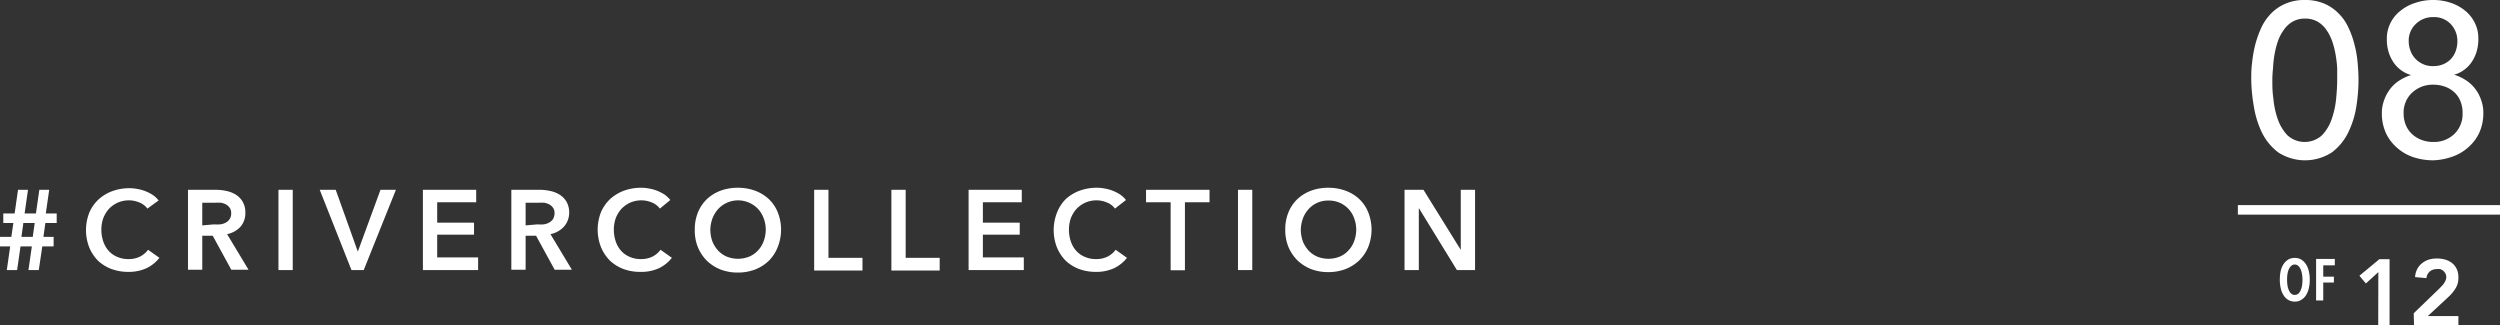<svg xmlns="http://www.w3.org/2000/svg" viewBox="0 0 220.5 28.67"><rect x="0" y="0" width="220.5" height="28.67" fill="#333333" stroke="none"/><defs><style>.cls-1{fill:#fff;}</style></defs><title>footer-s2</title><g id="Layer_2" data-name="Layer 2"><g id="Overlays"><path class="cls-1" d="M.9,21.73H0v-.84H1l.18-1.22H.29v-.84h1l.3-2.09h.88l-.3,2.09h1l.3-2.09h.87l-.3,2.09H5v.84H4l-.17,1.22h.9v.84h-1l-.31,2.09H2.51l.3-2.09h-1l-.3,2.09H.6Zm1.16-2.06-.17,1.22h1l.17-1.22Z"/><path class="cls-1" d="M13,18.4a1.6,1.6,0,0,0-.73-.55,2.35,2.35,0,0,0-.88-.18,2.48,2.48,0,0,0-1,.2,2.56,2.56,0,0,0-.78.55,2.74,2.74,0,0,0-.5.82,3.12,3.12,0,0,0-.17,1,3.23,3.23,0,0,0,.17,1.06,2.35,2.35,0,0,0,.48.83,2.13,2.13,0,0,0,.76.53,2.4,2.4,0,0,0,1,.19,2.18,2.18,0,0,0,1-.22,2,2,0,0,0,.71-.6l1,.71a3.21,3.21,0,0,1-1.15.92,3.73,3.73,0,0,1-1.59.32,4.24,4.24,0,0,1-1.53-.27A3.59,3.59,0,0,1,8.65,23a3.68,3.68,0,0,1-.78-1.18,4.22,4.22,0,0,1,0-3.05,3.5,3.5,0,0,1,.81-1.17,3.76,3.76,0,0,1,1.22-.74,4.41,4.41,0,0,1,1.52-.26,3.56,3.56,0,0,1,.71.07,3.4,3.4,0,0,1,.71.2,3.51,3.51,0,0,1,.64.33,2.34,2.34,0,0,1,.51.48Z"/><path class="cls-1" d="M16.58,16.74H19a4.44,4.44,0,0,1,1,.11,2.46,2.46,0,0,1,.83.34,1.78,1.78,0,0,1,.59.63,1.88,1.88,0,0,1,.22.95A1.82,1.82,0,0,1,21.21,20a2.17,2.17,0,0,1-1.18.65l1.89,3.14H20.4l-1.64-3h-.92v3H16.58Zm2.29,3.05a3.27,3.27,0,0,0,.54,0,1.34,1.34,0,0,0,.49-.15.88.88,0,0,0,.49-.84.77.77,0,0,0-.13-.47,1,1,0,0,0-.33-.3,1.46,1.46,0,0,0-.46-.15,4.22,4.22,0,0,0-.49,0H17.84v2Z"/><path class="cls-1" d="M24.56,16.74h1.26v7.08H24.56Z"/><path class="cls-1" d="M28.2,16.74h1.41l1.95,5.45h0l2-5.45h1.36l-2.84,7.08H31Z"/><path class="cls-1" d="M37.3,16.74H42v1.1H38.56v1.8h3.25V20.7H38.56v2h3.61v1.12H37.3Z"/><path class="cls-1" d="M45.1,16.74h2.46a4.44,4.44,0,0,1,1,.11,2.46,2.46,0,0,1,.83.34,1.78,1.78,0,0,1,.59.63,1.88,1.88,0,0,1,.22.95A1.82,1.82,0,0,1,49.73,20a2.17,2.17,0,0,1-1.18.65l1.89,3.14H48.92l-1.64-3h-.92v3H45.1Zm2.29,3.05a3.27,3.27,0,0,0,.54,0,1.23,1.23,0,0,0,.48-.15.9.9,0,0,0,.36-.31,1,1,0,0,0,.14-.53.77.77,0,0,0-.13-.47,1,1,0,0,0-.33-.3,1.55,1.55,0,0,0-.46-.15,4.22,4.22,0,0,0-.49,0H46.36v2Z"/><path class="cls-1" d="M58.2,18.4a1.6,1.6,0,0,0-.73-.55,2.35,2.35,0,0,0-.88-.18,2.48,2.48,0,0,0-1,.2,2.56,2.56,0,0,0-.78.55,2.74,2.74,0,0,0-.5.82,3.12,3.12,0,0,0-.17,1,3.23,3.23,0,0,0,.17,1.06,2.35,2.35,0,0,0,.48.83,2.13,2.13,0,0,0,.76.53,2.4,2.4,0,0,0,1,.19,2.18,2.18,0,0,0,1-.22,2,2,0,0,0,.71-.6l1,.71a3.21,3.21,0,0,1-1.15.92,3.73,3.73,0,0,1-1.59.32A4.24,4.24,0,0,1,55,23.73,3.59,3.59,0,0,1,53.81,23,3.68,3.68,0,0,1,53,21.78a4.22,4.22,0,0,1,0-3.05,3.5,3.5,0,0,1,.81-1.17,3.76,3.76,0,0,1,1.22-.74,4.41,4.41,0,0,1,1.52-.26,3.56,3.56,0,0,1,.71.07,3.4,3.4,0,0,1,.71.2,3.51,3.51,0,0,1,.64.33,2.34,2.34,0,0,1,.51.48Z"/><path class="cls-1" d="M61.28,20.26a3.94,3.94,0,0,1,.28-1.53,3.45,3.45,0,0,1,.79-1.17,3.67,3.67,0,0,1,1.2-.74,4.41,4.41,0,0,1,1.52-.26,4.47,4.47,0,0,1,1.53.26,3.61,3.61,0,0,1,1.21.74,3.32,3.32,0,0,1,.79,1.17,4.15,4.15,0,0,1,0,3.05A3.55,3.55,0,0,1,67.81,23a3.68,3.68,0,0,1-1.21.77,4.24,4.24,0,0,1-1.53.27,4.19,4.19,0,0,1-1.52-.27,3.74,3.74,0,0,1-1.2-.77,3.71,3.71,0,0,1-.79-1.18A3.92,3.92,0,0,1,61.28,20.26Zm1.37,0a3.21,3.21,0,0,0,.17,1,2.62,2.62,0,0,0,.5.82,2.32,2.32,0,0,0,.77.55,2.67,2.67,0,0,0,2,0,2.13,2.13,0,0,0,.77-.55,2.29,2.29,0,0,0,.5-.82,3,3,0,0,0,.18-1,2.88,2.88,0,0,0-.18-1,2.52,2.52,0,0,0-.49-.82,2.4,2.4,0,0,0-.77-.55,2.4,2.4,0,0,0-2.76.55,2.74,2.74,0,0,0-.5.82A3.12,3.12,0,0,0,62.65,20.26Z"/><path class="cls-1" d="M71.81,16.74h1.26v6h3v1.12H71.81Z"/><path class="cls-1" d="M78.62,16.74h1.26v6h3v1.12H78.62Z"/><path class="cls-1" d="M85.43,16.74h4.69v1.1H86.69v1.8h3.25V20.7H86.69v2H90.3v1.12H85.43Z"/><path class="cls-1" d="M98.34,18.4a1.6,1.6,0,0,0-.73-.55,2.35,2.35,0,0,0-.88-.18,2.48,2.48,0,0,0-1,.2,2.56,2.56,0,0,0-.78.55,2.74,2.74,0,0,0-.5.82,3.12,3.12,0,0,0-.17,1,3.23,3.23,0,0,0,.17,1.06,2.35,2.35,0,0,0,.48.83,2.13,2.13,0,0,0,.76.53,2.4,2.4,0,0,0,1,.19,2.18,2.18,0,0,0,1-.22,2,2,0,0,0,.71-.6l1,.71a3.21,3.21,0,0,1-1.15.92,3.73,3.73,0,0,1-1.59.32,4.24,4.24,0,0,1-1.53-.27A3.59,3.59,0,0,1,94,23a3.68,3.68,0,0,1-.78-1.18,4.22,4.22,0,0,1,0-3.05A3.5,3.5,0,0,1,94,17.56a3.76,3.76,0,0,1,1.22-.74,4.41,4.41,0,0,1,1.52-.26,3.56,3.56,0,0,1,.71.07,3.4,3.4,0,0,1,.71.2,3.51,3.51,0,0,1,.64.33,2.34,2.34,0,0,1,.51.48Z"/><path class="cls-1" d="M103.25,17.84h-2.17v-1.1h5.6v1.1h-2.17v6h-1.26Z"/><path class="cls-1" d="M109.19,16.74h1.26v7.08h-1.26Z"/><path class="cls-1" d="M113.36,20.26a3.94,3.94,0,0,1,.28-1.53,3.45,3.45,0,0,1,.79-1.17,3.67,3.67,0,0,1,1.2-.74,4.41,4.41,0,0,1,1.52-.26,4.47,4.47,0,0,1,1.53.26,3.61,3.61,0,0,1,1.21.74,3.32,3.32,0,0,1,.79,1.17,4.15,4.15,0,0,1,0,3.05,3.55,3.55,0,0,1-.79,1.18,3.68,3.68,0,0,1-1.21.77,4.24,4.24,0,0,1-1.53.27,4.19,4.19,0,0,1-1.52-.27,3.74,3.74,0,0,1-1.2-.77,3.71,3.71,0,0,1-.79-1.18A3.92,3.92,0,0,1,113.36,20.26Zm1.37,0a3.21,3.21,0,0,0,.17,1,2.62,2.62,0,0,0,.5.82,2.32,2.32,0,0,0,.77.55,2.67,2.67,0,0,0,2,0,2.13,2.13,0,0,0,.77-.55,2.29,2.29,0,0,0,.5-.82,3,3,0,0,0,.18-1,2.88,2.88,0,0,0-.18-1,2.34,2.34,0,0,0-2.26-1.57,2.3,2.3,0,0,0-1.76.75,2.55,2.55,0,0,0-.5.82A3.12,3.12,0,0,0,114.73,20.26Z"/><path class="cls-1" d="M123.88,16.74h1.67l3.29,5.3h0v-5.3h1.26v7.08h-1.6l-3.36-5.47h0v5.47h-1.26Z"/><path class="cls-1" d="M198.56,7.07c0-.5,0-1,.08-1.57a10.58,10.58,0,0,1,.28-1.59,9.55,9.55,0,0,1,.54-1.5,4.61,4.61,0,0,1,.87-1.24,3.94,3.94,0,0,1,1.26-.85A4.18,4.18,0,0,1,203.28,0,4.24,4.24,0,0,1,205,.32a3.9,3.9,0,0,1,1.25.85,4.2,4.2,0,0,1,.87,1.24,7.89,7.89,0,0,1,.54,1.5,9.45,9.45,0,0,1,.28,1.59c.05.55.08,1.07.08,1.57a15,15,0,0,1-.19,2.32,8,8,0,0,1-.72,2.3,4.81,4.81,0,0,1-1.44,1.75,4.35,4.35,0,0,1-4.73,0,4.91,4.91,0,0,1-1.44-1.75,8.33,8.33,0,0,1-.71-2.3A15.05,15.05,0,0,1,198.56,7.07Zm1.86,0c0,.45,0,1,.09,1.6a7.59,7.59,0,0,0,.37,1.79,4,4,0,0,0,.86,1.46,2.26,2.26,0,0,0,3.07,0,3.87,3.87,0,0,0,.86-1.46,7.6,7.6,0,0,0,.38-1.79c.06-.62.09-1.15.09-1.6s0-.66,0-1.05a9.81,9.81,0,0,0-.14-1.2,7.55,7.55,0,0,0-.3-1.18,4.06,4.06,0,0,0-.51-1,2.36,2.36,0,0,0-.78-.73,2.16,2.16,0,0,0-1.1-.27,2.14,2.14,0,0,0-1.1.27,2.36,2.36,0,0,0-.78.73,3.77,3.77,0,0,0-.52,1,7.55,7.55,0,0,0-.3,1.18,9.78,9.78,0,0,0-.13,1.2Q200.42,6.61,200.42,7.07Z"/><path class="cls-1" d="M214.6,14.14a5.58,5.58,0,0,1-1.75-.28,4.07,4.07,0,0,1-1.42-.82,3.85,3.85,0,0,1-1-1.32,4.18,4.18,0,0,1-.35-1.73,3.22,3.22,0,0,1,.21-1.18,3.49,3.49,0,0,1,.55-1,3.19,3.19,0,0,1,.82-.73,4,4,0,0,1,1-.46v0a2.63,2.63,0,0,1-.77-.35,2.78,2.78,0,0,1-.69-.64,3.41,3.41,0,0,1-.49-.93,3.81,3.81,0,0,1-.19-1.27,3,3,0,0,1,.32-1.4,3.11,3.11,0,0,1,.87-1.07,3.89,3.89,0,0,1,1.27-.69A4.87,4.87,0,0,1,214.6,0a4.81,4.81,0,0,1,1.53.24,4,4,0,0,1,1.28.69A3.2,3.2,0,0,1,218.27,2a3,3,0,0,1,.32,1.4,3.81,3.81,0,0,1-.19,1.27,3.41,3.41,0,0,1-.49.93,2.78,2.78,0,0,1-.69.64,2.52,2.52,0,0,1-.77.35v0a4,4,0,0,1,1,.46,3.19,3.19,0,0,1,.82.73,3.26,3.26,0,0,1,.55,1,3.22,3.22,0,0,1,.21,1.18,4.18,4.18,0,0,1-.35,1.73,3.85,3.85,0,0,1-1,1.32,4.07,4.07,0,0,1-1.42.82A5.52,5.52,0,0,1,214.6,14.14Zm0-1.62a2.58,2.58,0,0,0,1.88-.71A2.44,2.44,0,0,0,217.2,10a2.7,2.7,0,0,0-.2-1.1,2.15,2.15,0,0,0-.56-.79,2.44,2.44,0,0,0-.83-.48,3.05,3.05,0,0,0-1-.16,2.66,2.66,0,0,0-1.88.72A2.39,2.39,0,0,0,212,10a2.65,2.65,0,0,0,.21,1.07,2.29,2.29,0,0,0,.57.79,2.57,2.57,0,0,0,.83.49A2.81,2.81,0,0,0,214.6,12.52Zm-2.15-8.85a2.17,2.17,0,0,0,.15.79,2,2,0,0,0,.41.69,2.11,2.11,0,0,0,.67.49,2,2,0,0,0,.92.19,2.2,2.2,0,0,0,.93-.18,2,2,0,0,0,.67-.48,2,2,0,0,0,.4-.69,2.46,2.46,0,0,0,.14-.81,2.14,2.14,0,0,0-.59-1.55,2,2,0,0,0-1.55-.61,2.11,2.11,0,0,0-1.52.6A2,2,0,0,0,212.45,3.67Z"/><rect class="cls-1" x="197.38" y="18.09" width="23.12" height="0.84"/><path class="cls-1" d="M209.77,24l-1.1,1-.57-.68,1.76-1.46h.9v5.82h-1Z"/><path class="cls-1" d="M212.89,27.63l2.27-2.19.2-.21a1.5,1.5,0,0,0,.2-.24,1.59,1.59,0,0,0,.14-.26.67.67,0,0,0,.06-.28.66.66,0,0,0-.07-.32.88.88,0,0,0-.19-.24.74.74,0,0,0-.26-.15.91.91,0,0,0-.33,0,.89.89,0,0,0-.61.21.92.92,0,0,0-.29.58l-1-.09a1.77,1.77,0,0,1,.19-.71,1.62,1.62,0,0,1,.42-.51,1.86,1.86,0,0,1,.59-.32,2.43,2.43,0,0,1,.73-.1,2.55,2.55,0,0,1,.74.1,1.82,1.82,0,0,1,.59.3,1.5,1.5,0,0,1,.41.52,1.67,1.67,0,0,1,.15.73,1.71,1.71,0,0,1-.26,1,3.45,3.45,0,0,1-.64.76l-1.8,1.67h2.7v.89h-3.91Z"/><path class="cls-1" d="M203.72,24.67a3.24,3.24,0,0,1-.09.79,2,2,0,0,1-.26.61,1.29,1.29,0,0,1-.42.39,1,1,0,0,1-.55.14,1.06,1.06,0,0,1-.56-.14,1.17,1.17,0,0,1-.41-.39,1.79,1.79,0,0,1-.26-.61,3.24,3.24,0,0,1-.09-.79,3.84,3.84,0,0,1,.08-.79,1.94,1.94,0,0,1,.26-.6,1.45,1.45,0,0,1,.42-.4,1.13,1.13,0,0,1,.56-.13,1.12,1.12,0,0,1,.55.13,1.45,1.45,0,0,1,.42.4,1.94,1.94,0,0,1,.26.6A3.24,3.24,0,0,1,203.72,24.67Zm-.64,0a3,3,0,0,0-.05-.53,1.6,1.6,0,0,0-.13-.42.67.67,0,0,0-.21-.28.44.44,0,0,0-.29-.11.44.44,0,0,0-.3.11.76.76,0,0,0-.21.28,1.6,1.6,0,0,0-.13.42,3.53,3.53,0,0,0,0,1.06,1.6,1.6,0,0,0,.13.42.73.73,0,0,0,.21.29.44.44,0,0,0,.3.1.47.47,0,0,0,.3-.1.84.84,0,0,0,.21-.29,1.6,1.6,0,0,0,.13-.42A4.39,4.39,0,0,0,203.08,24.67Z"/><path class="cls-1" d="M204.91,23.4v1h.94v.52h-.94v1.58h-.63V22.84h1.65v.56Z"/></g></g></svg>